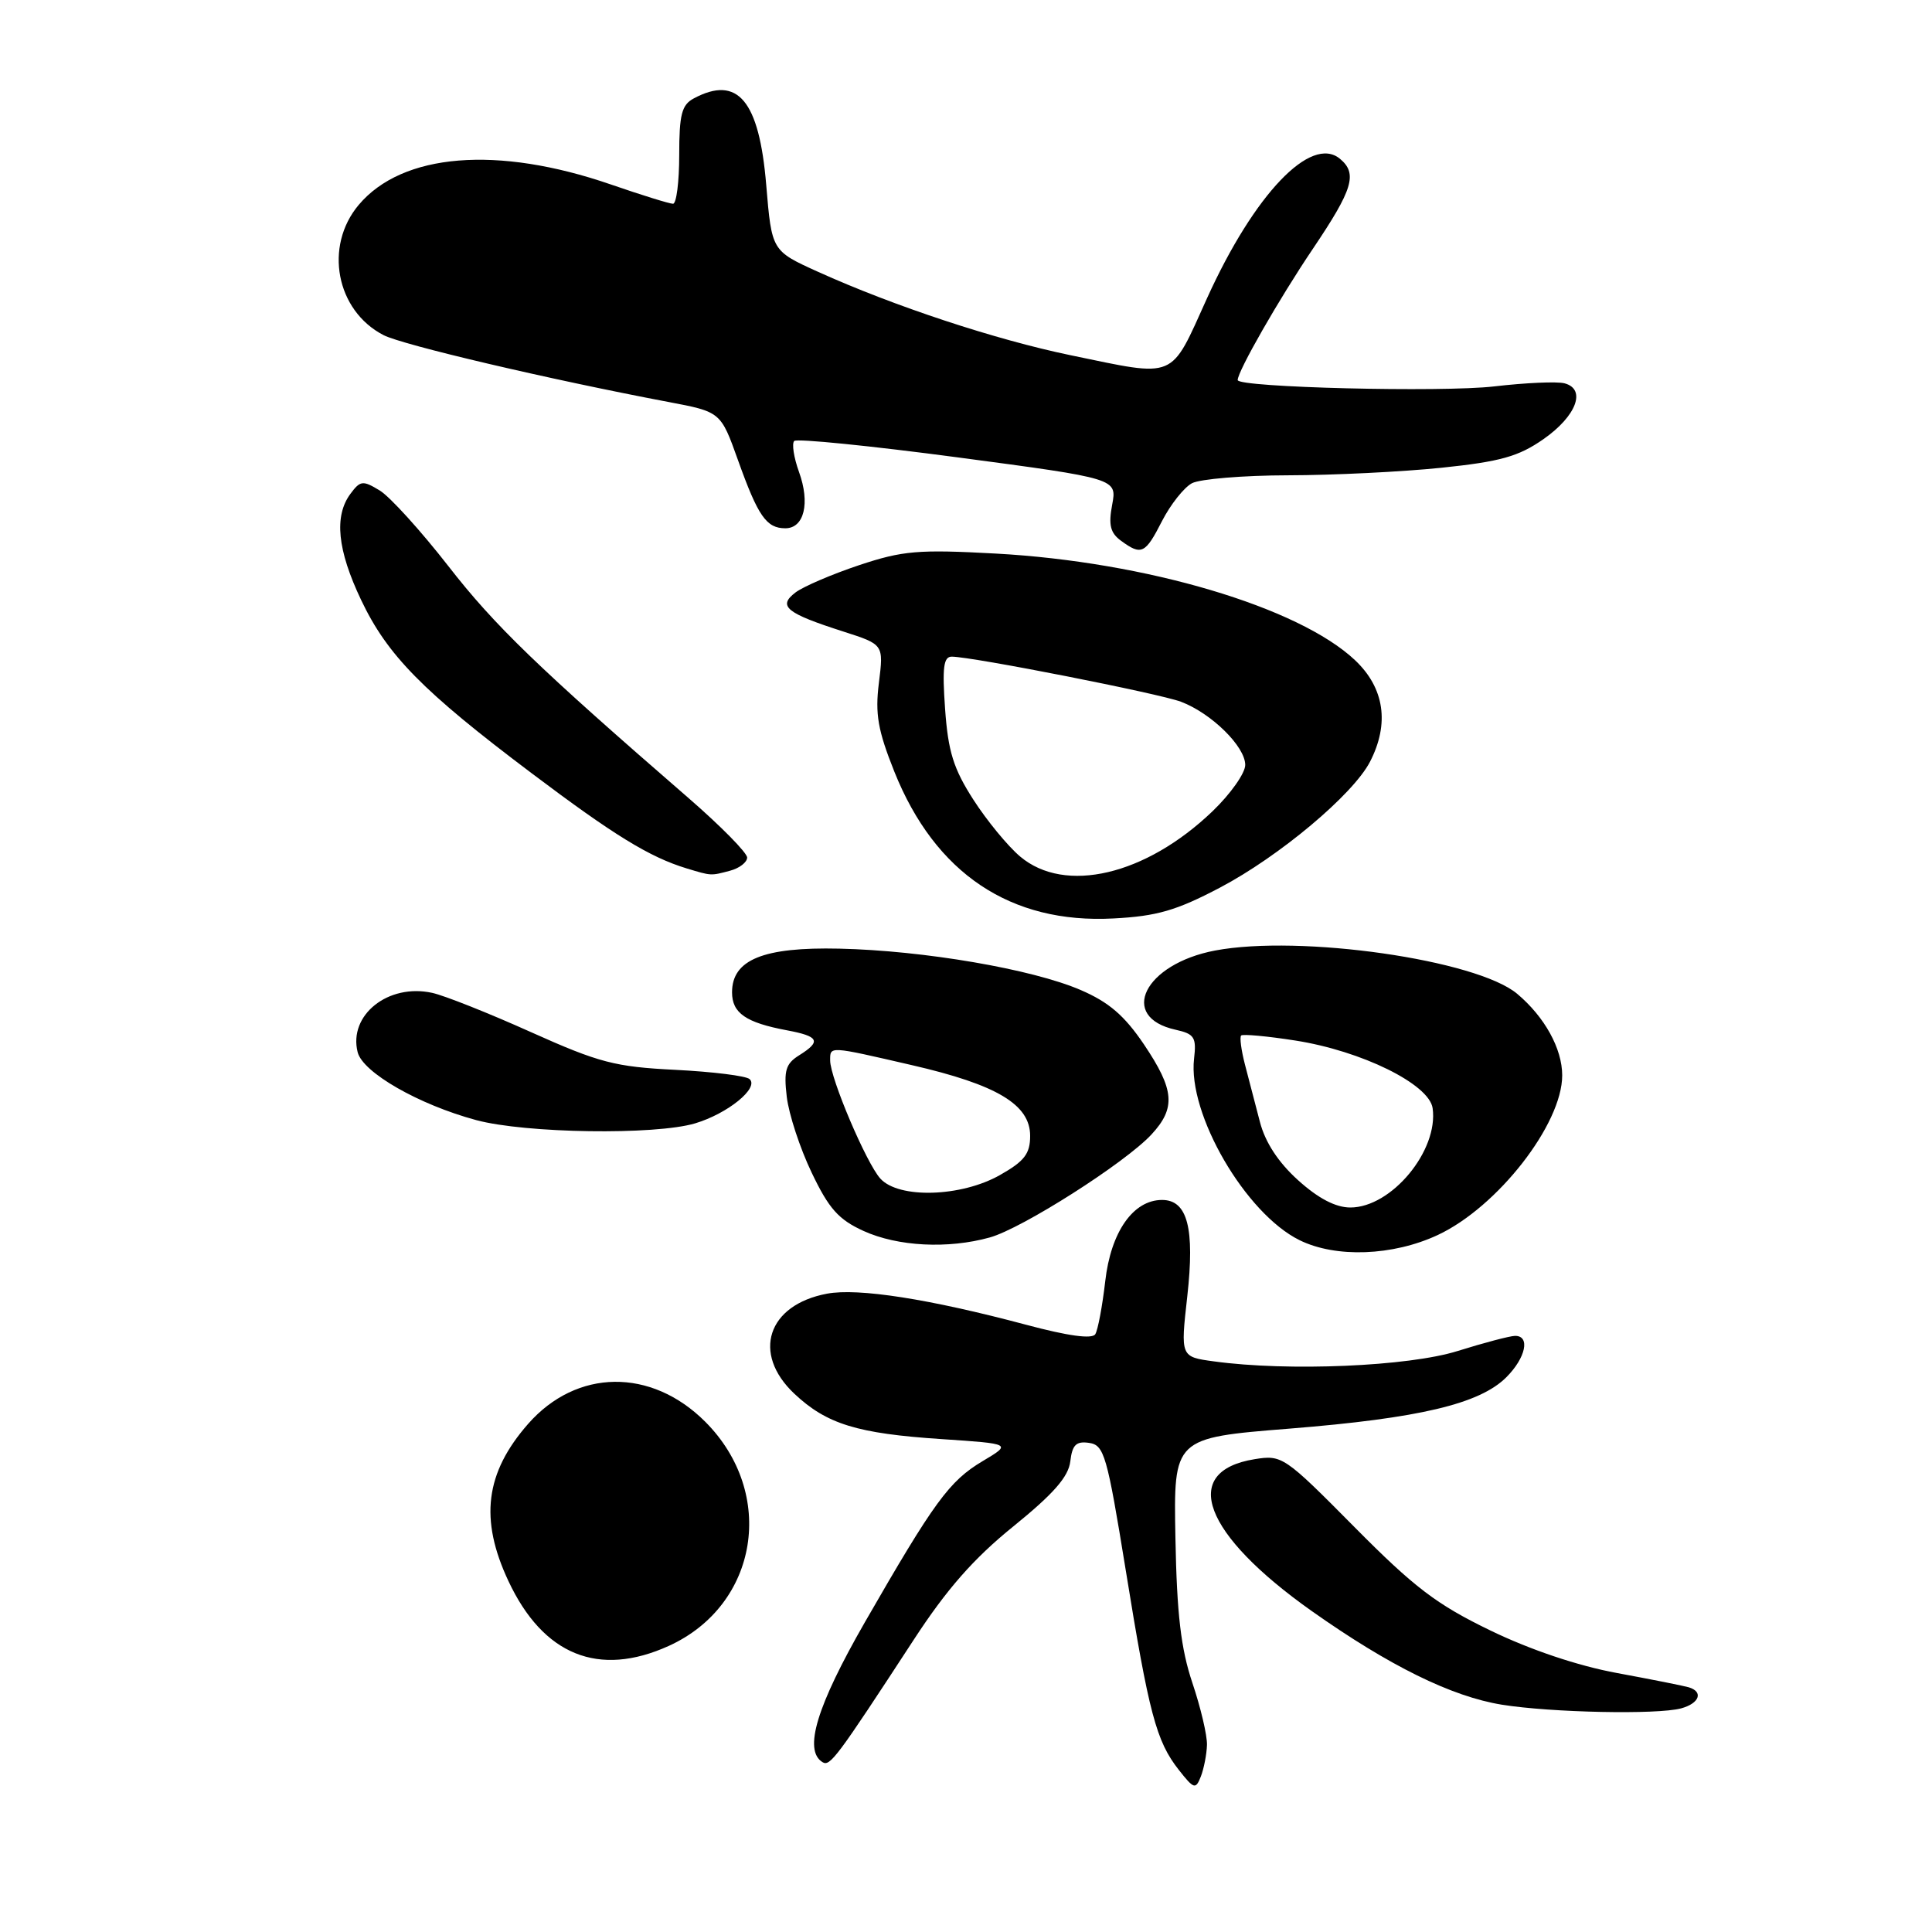 <?xml version="1.0" encoding="UTF-8" standalone="no"?>
<!DOCTYPE svg PUBLIC "-//W3C//DTD SVG 1.1//EN" "http://www.w3.org/Graphics/SVG/1.1/DTD/svg11.dtd" >
<svg xmlns="http://www.w3.org/2000/svg" xmlns:xlink="http://www.w3.org/1999/xlink" version="1.1" viewBox="0 0 256 256">
 <g >
 <path fill="currentColor"
d=" M 159.93 231.22 C 159.97 229.96 159.10 226.27 158.00 223.00 C 156.48 218.48 155.94 213.91 155.75 203.80 C 155.50 190.53 155.50 190.53 170.87 189.30 C 188.07 187.92 196.06 186.03 199.60 182.49 C 202.18 179.91 202.79 176.99 200.75 177.01 C 200.06 177.02 196.65 177.92 193.16 179.01 C 186.64 181.06 170.67 181.74 160.85 180.39 C 156.42 179.79 156.42 179.79 157.32 171.78 C 158.33 162.74 157.35 159.00 153.98 159.00 C 150.15 159.00 147.19 163.24 146.45 169.77 C 146.07 173.06 145.48 176.22 145.13 176.79 C 144.71 177.46 141.55 177.03 135.94 175.53 C 123.15 172.12 113.71 170.64 109.58 171.42 C 101.69 172.90 99.59 179.34 105.25 184.67 C 109.53 188.70 113.58 189.95 124.78 190.69 C 134.06 191.31 134.06 191.31 130.20 193.61 C 125.79 196.24 123.79 198.97 114.59 214.97 C 108.22 226.07 106.44 231.92 108.98 233.49 C 109.98 234.11 110.80 233.02 121.06 217.30 C 125.45 210.57 129.00 206.52 134.28 202.25 C 139.60 197.94 141.58 195.68 141.82 193.64 C 142.08 191.45 142.59 190.94 144.31 191.19 C 146.31 191.48 146.69 192.81 149.15 207.96 C 152.24 227.07 153.21 230.72 156.19 234.51 C 158.21 237.08 158.43 237.14 159.12 235.39 C 159.52 234.35 159.89 232.47 159.93 231.22 Z  M 222.75 226.37 C 225.19 225.71 225.75 224.16 223.75 223.57 C 223.06 223.37 218.78 222.52 214.24 221.68 C 209.08 220.73 202.77 218.61 197.47 216.04 C 190.36 212.60 187.40 210.35 179.46 202.33 C 170.19 192.97 169.88 192.76 166.24 193.35 C 156.28 194.96 159.42 203.29 173.81 213.47 C 184.10 220.74 192.34 224.80 199.00 225.88 C 205.53 226.93 219.57 227.22 222.75 226.37 Z  M 88.62 218.09 C 100.51 212.68 102.92 197.87 93.44 188.38 C 86.28 181.23 76.41 181.35 69.98 188.67 C 64.29 195.16 63.52 201.30 67.37 209.50 C 71.98 219.33 79.34 222.30 88.62 218.09 Z  M 190.50 163.65 C 198.43 159.95 207.00 148.96 207.00 142.49 C 207.00 138.96 204.68 134.75 201.04 131.69 C 195.67 127.17 172.27 123.82 161.00 125.95 C 151.62 127.73 148.13 134.77 155.79 136.45 C 158.26 137.00 158.55 137.45 158.22 140.28 C 157.36 147.60 165.03 160.80 172.20 164.33 C 177.01 166.70 184.56 166.42 190.50 163.65 Z  M 131.15 163.97 C 135.44 162.78 149.08 154.09 152.57 150.33 C 155.83 146.81 155.63 144.41 151.58 138.39 C 149.00 134.57 146.93 132.79 143.19 131.18 C 136.77 128.41 122.39 125.95 111.22 125.70 C 101.15 125.47 97.00 127.16 97.00 131.49 C 97.00 134.24 98.83 135.50 104.27 136.52 C 108.54 137.32 108.86 137.98 105.88 139.84 C 104.11 140.95 103.84 141.86 104.25 145.33 C 104.52 147.63 106.00 152.15 107.55 155.38 C 109.83 160.16 111.11 161.60 114.43 163.11 C 118.96 165.17 125.62 165.51 131.15 163.97 Z  M 92.11 148.85 C 96.42 147.56 100.60 144.17 99.33 142.99 C 98.88 142.56 94.45 142.01 89.50 141.76 C 81.48 141.36 79.40 140.82 70.35 136.76 C 64.77 134.25 58.88 131.91 57.27 131.56 C 51.45 130.28 46.15 134.49 47.39 139.42 C 48.07 142.12 55.50 146.37 63.10 148.42 C 69.65 150.18 86.82 150.43 92.11 148.85 Z  M 161.64 117.62 C 169.51 113.48 179.28 105.29 181.53 100.94 C 184.14 95.89 183.45 91.16 179.55 87.48 C 172.09 80.44 151.85 74.44 131.94 73.35 C 121.68 72.79 119.63 72.96 113.83 74.89 C 110.24 76.09 106.44 77.72 105.40 78.51 C 103.02 80.33 104.15 81.25 111.80 83.70 C 117.09 85.40 117.09 85.40 116.46 90.47 C 115.94 94.62 116.32 96.77 118.51 102.26 C 123.91 115.73 133.90 122.43 147.54 121.70 C 153.30 121.40 155.88 120.65 161.64 117.62 Z  M 96.75 115.37 C 97.99 115.04 99.00 114.25 99.00 113.63 C 99.00 113.00 95.51 109.46 91.25 105.76 C 71.31 88.47 65.54 82.90 59.40 75.00 C 55.76 70.33 51.68 65.83 50.33 65.00 C 48.07 63.63 47.75 63.66 46.43 65.44 C 44.25 68.39 44.70 72.88 47.85 79.50 C 51.33 86.83 56.01 91.59 70.41 102.43 C 81.34 110.67 86.06 113.57 90.99 115.07 C 94.30 116.07 94.16 116.06 96.75 115.37 Z  M 153.98 69.03 C 155.10 66.85 156.88 64.60 157.94 64.03 C 159.00 63.47 164.74 62.99 170.68 62.98 C 176.63 62.97 185.78 62.52 191.00 61.98 C 198.81 61.17 201.21 60.49 204.50 58.20 C 208.88 55.15 210.24 51.56 207.30 50.79 C 206.31 50.53 202.12 50.72 198.00 51.20 C 191.07 52.01 164.00 51.34 164.00 50.36 C 164.00 49.19 169.45 39.66 173.94 33.00 C 179.28 25.08 179.91 23.00 177.55 21.04 C 173.71 17.85 166.19 25.74 159.95 39.49 C 154.99 50.44 156.04 50.00 141.86 47.07 C 131.92 45.01 118.46 40.57 108.38 36.01 C 102.26 33.24 102.26 33.24 101.53 24.52 C 100.60 13.32 97.76 9.92 91.93 13.04 C 90.33 13.89 90.00 15.17 90.00 20.54 C 90.00 24.09 89.63 27.00 89.18 27.00 C 88.72 27.00 85.01 25.85 80.93 24.44 C 65.92 19.26 53.31 20.28 47.53 27.15 C 42.91 32.64 44.53 41.15 50.81 44.40 C 53.33 45.71 72.78 50.27 88.50 53.25 C 95.50 54.57 95.50 54.57 97.79 60.98 C 100.44 68.39 101.55 70.00 104.06 70.00 C 106.56 70.00 107.37 66.67 105.87 62.53 C 105.18 60.62 104.90 58.77 105.24 58.43 C 105.58 58.09 115.34 59.07 126.94 60.61 C 148.01 63.41 148.01 63.41 147.37 66.87 C 146.86 69.56 147.12 70.62 148.55 71.66 C 151.25 73.64 151.76 73.39 153.98 69.03 Z  M 172.01 156.39 C 169.38 154.02 167.64 151.36 166.94 148.64 C 166.34 146.36 165.45 142.95 164.96 141.05 C 164.47 139.15 164.24 137.43 164.46 137.21 C 164.67 137.00 167.89 137.29 171.60 137.87 C 180.42 139.24 189.38 143.66 189.83 146.84 C 190.63 152.46 184.38 160.00 178.93 160.00 C 176.98 160.00 174.68 158.80 172.01 156.39 Z  M 116.65 156.17 C 114.79 154.11 110.00 142.85 110.00 140.52 C 110.00 138.60 109.75 138.58 120.80 141.13 C 132.11 143.73 136.50 146.36 136.50 150.51 C 136.50 152.88 135.74 153.87 132.50 155.70 C 127.35 158.62 119.09 158.86 116.65 156.17 Z  M 135.18 113.50 C 133.54 112.12 130.75 108.72 128.97 105.95 C 126.34 101.86 125.63 99.57 125.23 93.95 C 124.84 88.45 125.02 87.00 126.12 87.01 C 128.90 87.03 153.59 91.89 156.50 92.99 C 160.53 94.52 165.00 98.92 165.00 101.36 C 165.00 102.45 163.04 105.22 160.65 107.51 C 151.81 115.98 141.12 118.50 135.18 113.50 Z "/>
</g>
</svg>